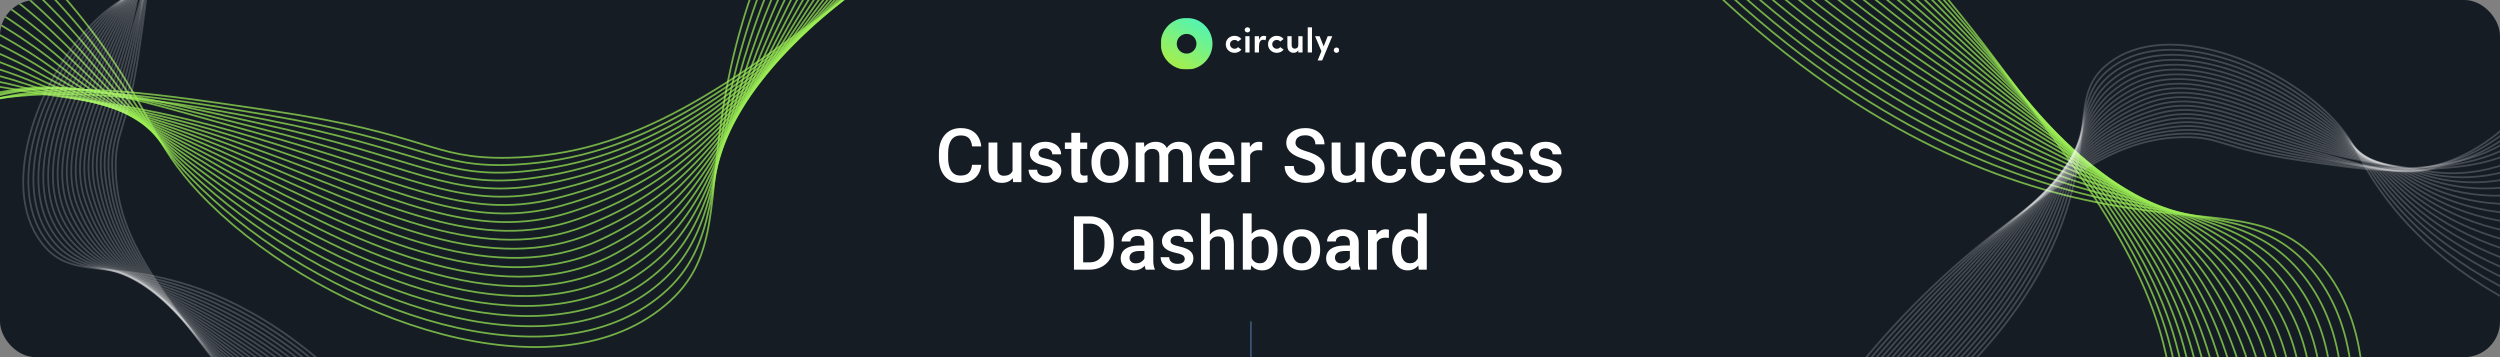<svg width="1400" height="200" viewBox="0 0 1400 200" fill="none" xmlns="http://www.w3.org/2000/svg">
<rect x="0" y="0" width="1400" height="200" fill="#808080" stroke="none"/>
<g clip-path="url(#clip0_2_736)">
<rect width="1400" height="200" rx="20" fill="#151C24"/>
<g clip-path="url(#clip1_2_736)">
<mask id="mask0_2_736" style="mask-type:luminance" maskUnits="userSpaceOnUse" x="650" y="10" width="100" height="29">
<path d="M750 10H650V39H750V10Z" fill="white"/>
</mask>
<g mask="url(#mask0_2_736)">
<path d="M664.5 39C663.518 39 662.539 38.901 661.578 38.705C660.645 38.514 659.733 38.231 658.856 37.86C657.994 37.495 657.169 37.047 656.393 36.523C655.623 36.003 654.904 35.41 654.247 34.753C653.59 34.096 652.997 33.377 652.476 32.607C651.952 31.831 651.504 31.006 651.139 30.144C650.769 29.267 650.485 28.355 650.294 27.422C650.098 26.46 650 25.481 650 24.5C650 23.518 650.098 22.539 650.295 21.577C650.486 20.644 650.769 19.733 651.14 18.855C651.505 17.993 651.952 17.168 652.477 16.392C652.997 15.622 653.59 14.904 654.247 14.246C654.905 13.589 655.623 12.996 656.393 12.476C657.169 11.952 657.994 11.504 658.856 11.139C659.733 10.768 660.645 10.485 661.578 10.294C662.54 10.098 663.518 9.999 664.5 10C665.481 9.999 666.46 10.098 667.422 10.294C668.355 10.485 669.267 10.768 670.144 11.139C671.006 11.504 671.831 11.952 672.607 12.476C673.377 12.997 674.095 13.589 674.753 14.247C675.41 14.904 676.003 15.622 676.523 16.392C677.047 17.168 677.495 17.993 677.86 18.855C678.231 19.733 678.514 20.645 678.705 21.578C678.901 22.539 679 23.518 679 24.5C679 25.481 678.901 26.46 678.705 27.422C678.514 28.355 678.231 29.267 677.86 30.144C677.495 31.006 677.047 31.831 676.523 32.606C676.003 33.377 675.41 34.095 674.753 34.752C674.095 35.41 673.377 36.002 672.607 36.523C671.831 37.047 671.006 37.495 670.143 37.86C669.266 38.231 668.355 38.514 667.422 38.705C666.46 38.901 665.481 39 664.5 39ZM664.5 18.983C663.762 18.982 663.032 19.13 662.353 19.417C661.697 19.694 661.102 20.095 660.599 20.599C660.095 21.102 659.694 21.697 659.417 22.353C659.13 23.032 658.982 23.762 658.983 24.5C658.982 25.238 659.13 25.968 659.417 26.647C659.694 27.303 660.095 27.898 660.599 28.401C661.102 28.904 661.697 29.306 662.353 29.583C663.032 29.87 663.762 30.018 664.5 30.016C665.238 30.018 665.968 29.87 666.647 29.583C667.303 29.306 667.898 28.904 668.401 28.401C668.905 27.898 669.306 27.303 669.583 26.647C669.87 25.968 670.018 25.238 670.016 24.5C670.018 23.762 669.87 23.032 669.583 22.353C669.306 21.697 668.905 21.102 668.401 20.599C667.898 20.095 667.303 19.694 666.647 19.417C665.968 19.129 665.238 18.982 664.5 18.983Z" fill="url(#paint0_linear_2_736)"/>
<path d="M687.889 28.234C686.924 27.335 686.442 26.188 686.442 24.793C686.442 23.399 686.924 22.262 687.889 21.382C688.835 20.509 690.082 20.036 691.369 20.062C692.112 20.056 692.846 20.217 693.519 20.531C694.165 20.829 694.728 21.278 695.162 21.841L693.265 23.268C692.822 22.669 692.19 22.369 691.369 22.369C690.706 22.359 690.063 22.6 689.57 23.044C689.321 23.261 689.124 23.53 688.992 23.833C688.86 24.135 688.797 24.463 688.808 24.793C688.8 25.129 688.863 25.462 688.995 25.771C689.127 26.079 689.323 26.356 689.57 26.582C690.052 27.048 690.699 27.304 691.369 27.296C692.19 27.296 692.822 26.99 693.265 26.377L695.181 27.785C694.75 28.359 694.182 28.816 693.529 29.114C692.853 29.428 692.115 29.588 691.369 29.583C690.077 29.608 688.827 29.123 687.889 28.234ZM699.756 20.258V29.388H697.39V20.258H699.756ZM697.488 17.755C697.344 17.624 697.23 17.464 697.153 17.285C697.075 17.107 697.036 16.914 697.038 16.719C697.035 16.526 697.075 16.335 697.154 16.159C697.234 15.983 697.351 15.828 697.498 15.702C697.794 15.432 698.182 15.286 698.583 15.292C698.978 15.283 699.361 15.431 699.648 15.702C699.79 15.83 699.903 15.988 699.979 16.163C700.055 16.338 700.092 16.528 700.088 16.719C700.091 16.911 700.054 17.102 699.978 17.279C699.902 17.456 699.79 17.615 699.648 17.745C699.507 17.883 699.341 17.99 699.158 18.062C698.975 18.134 698.779 18.17 698.583 18.166C698.179 18.175 697.786 18.028 697.488 17.755ZM705.034 26.162V29.388H702.65V20.258H705.034V22.408C705.256 21.626 705.602 21.04 706.07 20.649C706.498 20.273 707.046 20.065 707.615 20.062C708.137 20.047 708.654 20.162 709.12 20.395L708.71 22.545C708.27 22.364 707.797 22.277 707.322 22.291C705.797 22.291 705.034 23.581 705.034 26.162ZM711.545 28.234C710.58 27.335 710.098 26.188 710.098 24.793C710.098 23.399 710.58 22.262 711.545 21.382C712.491 20.509 713.738 20.036 715.025 20.062C715.768 20.056 716.502 20.217 717.175 20.531C717.82 20.829 718.384 21.278 718.817 21.841L716.921 23.268C716.478 22.669 715.846 22.369 715.025 22.369C714.362 22.359 713.719 22.6 713.226 23.044C712.977 23.261 712.78 23.53 712.648 23.833C712.516 24.135 712.453 24.463 712.464 24.793C712.455 25.129 712.519 25.462 712.651 25.771C712.782 26.079 712.979 26.356 713.226 26.582C713.708 27.048 714.355 27.304 715.025 27.296C715.846 27.296 716.478 26.99 716.921 26.377L718.837 27.785C718.406 28.359 717.838 28.816 717.185 29.114C716.508 29.428 715.77 29.588 715.025 29.583C713.732 29.608 712.483 29.123 711.545 28.234ZM727.048 25.126V20.258H729.433V29.388H727.048V28.098C726.804 28.563 726.426 28.944 725.963 29.192C725.525 29.443 725.031 29.577 724.526 29.583C723.418 29.583 722.542 29.244 721.896 28.567C721.252 27.889 720.929 26.918 720.929 25.654V20.258H723.333V25.224C723.333 25.914 723.503 26.426 723.842 26.758C724.003 26.92 724.195 27.048 724.407 27.133C724.618 27.219 724.845 27.261 725.073 27.257C725.592 27.272 726.096 27.087 726.481 26.739C726.859 26.393 727.048 25.856 727.048 25.126ZM732.327 29.388V15.292H734.712V29.388H732.327ZM746.07 20.258L740.42 33.846H737.898L739.99 28.684L736.432 20.258H738.974L741.242 25.947L743.529 20.258H746.07ZM747.361 29.153C747.216 29.019 747.101 28.855 747.023 28.673C746.946 28.491 746.907 28.295 746.911 28.098C746.907 27.9 746.946 27.703 747.023 27.522C747.101 27.34 747.216 27.176 747.361 27.042C747.503 26.902 747.671 26.793 747.855 26.719C748.04 26.645 748.238 26.609 748.436 26.612C748.845 26.604 749.241 26.754 749.541 27.032C749.69 27.166 749.808 27.33 749.888 27.514C749.967 27.698 750.005 27.897 750 28.098C750.005 28.298 749.967 28.497 749.888 28.681C749.808 28.865 749.69 29.029 749.541 29.163C749.241 29.441 748.845 29.591 748.436 29.583C748.238 29.587 748.04 29.55 747.855 29.476C747.671 29.402 747.503 29.293 747.361 29.153Z" fill="white"/>
</g>
</g>
<path d="M544.366 92.279H549.493C549.329 94.234 548.782 95.978 547.853 97.509C546.923 99.026 545.617 100.223 543.936 101.098C542.254 101.973 540.21 102.41 537.804 102.41C535.958 102.41 534.297 102.082 532.82 101.426C531.344 100.756 530.079 99.812 529.026 98.596C527.974 97.365 527.167 95.882 526.606 94.145C526.06 92.409 525.786 90.468 525.786 88.321V85.84C525.786 83.693 526.066 81.752 526.627 80.016C527.201 78.279 528.021 76.796 529.088 75.565C530.154 74.321 531.433 73.371 532.923 72.715C534.427 72.059 536.115 71.731 537.988 71.731C540.367 71.731 542.377 72.168 544.018 73.043C545.658 73.918 546.93 75.128 547.832 76.673C548.748 78.218 549.309 79.988 549.514 81.984H544.387C544.25 80.699 543.949 79.599 543.484 78.683C543.033 77.767 542.363 77.069 541.475 76.591C540.586 76.099 539.424 75.853 537.988 75.853C536.812 75.853 535.787 76.071 534.912 76.509C534.037 76.946 533.306 77.589 532.718 78.436C532.13 79.284 531.686 80.33 531.385 81.574C531.098 82.805 530.954 84.213 530.954 85.799V88.321C530.954 89.825 531.084 91.192 531.344 92.423C531.617 93.64 532.027 94.686 532.574 95.561C533.135 96.436 533.846 97.112 534.707 97.591C535.568 98.069 536.601 98.309 537.804 98.309C539.267 98.309 540.449 98.076 541.352 97.611C542.268 97.147 542.958 96.47 543.423 95.581C543.901 94.679 544.216 93.578 544.366 92.279ZM567.027 96.77V79.811H571.99V102H567.314L567.027 96.77ZM567.725 92.156L569.386 92.115C569.386 93.606 569.222 94.98 568.894 96.237C568.565 97.481 568.06 98.568 567.376 99.498C566.692 100.414 565.817 101.132 564.751 101.651C563.685 102.157 562.406 102.41 560.916 102.41C559.836 102.41 558.845 102.253 557.942 101.938C557.04 101.624 556.261 101.139 555.604 100.482C554.962 99.826 554.463 98.972 554.107 97.919C553.752 96.866 553.574 95.608 553.574 94.145V79.811H558.517V94.186C558.517 94.993 558.612 95.67 558.804 96.217C558.995 96.75 559.255 97.181 559.583 97.509C559.911 97.837 560.294 98.069 560.731 98.206C561.169 98.343 561.634 98.411 562.126 98.411C563.534 98.411 564.642 98.138 565.448 97.591C566.269 97.03 566.85 96.278 567.191 95.335C567.547 94.392 567.725 93.332 567.725 92.156ZM589.504 95.991C589.504 95.499 589.381 95.055 589.135 94.658C588.889 94.248 588.417 93.879 587.72 93.551C587.036 93.223 586.024 92.922 584.685 92.648C583.509 92.389 582.429 92.081 581.444 91.726C580.474 91.356 579.64 90.912 578.942 90.393C578.245 89.873 577.705 89.258 577.322 88.547C576.939 87.836 576.748 87.016 576.748 86.086C576.748 85.184 576.946 84.329 577.343 83.522C577.739 82.716 578.307 82.005 579.045 81.39C579.783 80.774 580.679 80.289 581.731 79.934C582.798 79.578 583.987 79.4 585.3 79.4C587.159 79.4 588.752 79.715 590.078 80.344C591.418 80.959 592.443 81.8 593.154 82.866C593.865 83.919 594.221 85.108 594.221 86.435H589.278C589.278 85.847 589.128 85.3 588.827 84.794C588.54 84.274 588.103 83.857 587.515 83.543C586.927 83.215 586.188 83.051 585.3 83.051C584.452 83.051 583.748 83.188 583.188 83.461C582.641 83.721 582.23 84.062 581.957 84.486C581.697 84.91 581.567 85.375 581.567 85.881C581.567 86.25 581.636 86.585 581.772 86.886C581.923 87.173 582.169 87.439 582.511 87.686C582.853 87.918 583.317 88.137 583.905 88.342C584.507 88.547 585.259 88.745 586.161 88.936C587.856 89.292 589.312 89.75 590.529 90.311C591.76 90.857 592.703 91.568 593.359 92.443C594.016 93.305 594.344 94.398 594.344 95.725C594.344 96.709 594.132 97.611 593.708 98.432C593.298 99.238 592.696 99.942 591.903 100.544C591.11 101.132 590.16 101.59 589.053 101.918C587.959 102.246 586.729 102.41 585.361 102.41C583.352 102.41 581.649 102.055 580.255 101.344C578.86 100.619 577.801 99.696 577.076 98.575C576.365 97.44 576.01 96.265 576.01 95.048H580.788C580.843 95.964 581.096 96.695 581.547 97.242C582.012 97.775 582.586 98.165 583.27 98.411C583.967 98.644 584.685 98.76 585.423 98.76C586.312 98.76 587.057 98.644 587.658 98.411C588.26 98.165 588.718 97.837 589.032 97.427C589.347 97.003 589.504 96.524 589.504 95.991ZM608.843 79.811V83.42H596.333V79.811H608.843ZM599.942 74.376H604.885V95.868C604.885 96.552 604.98 97.078 605.172 97.447C605.377 97.803 605.657 98.042 606.013 98.165C606.368 98.288 606.785 98.35 607.264 98.35C607.605 98.35 607.934 98.329 608.248 98.288C608.562 98.247 608.815 98.206 609.007 98.165L609.027 101.938C608.617 102.062 608.139 102.171 607.592 102.267C607.059 102.362 606.443 102.41 605.746 102.41C604.611 102.41 603.606 102.212 602.731 101.815C601.856 101.405 601.173 100.742 600.681 99.826C600.188 98.91 599.942 97.693 599.942 96.176V74.376ZM611.222 91.151V90.68C611.222 89.08 611.454 87.597 611.919 86.23C612.384 84.849 613.054 83.652 613.929 82.641C614.817 81.615 615.897 80.822 617.169 80.262C618.454 79.688 619.903 79.4 621.517 79.4C623.144 79.4 624.593 79.688 625.864 80.262C627.149 80.822 628.236 81.615 629.125 82.641C630.014 83.652 630.69 84.849 631.155 86.23C631.62 87.597 631.853 89.08 631.853 90.68V91.151C631.853 92.751 631.62 94.234 631.155 95.602C630.69 96.969 630.014 98.165 629.125 99.19C628.236 100.202 627.156 100.995 625.885 101.569C624.613 102.13 623.171 102.41 621.558 102.41C619.931 102.41 618.475 102.13 617.189 101.569C615.918 100.995 614.838 100.202 613.949 99.19C613.061 98.165 612.384 96.969 611.919 95.602C611.454 94.234 611.222 92.751 611.222 91.151ZM616.164 90.68V91.151C616.164 92.149 616.267 93.093 616.472 93.981C616.677 94.87 616.998 95.649 617.436 96.319C617.873 96.989 618.434 97.516 619.117 97.898C619.801 98.281 620.614 98.473 621.558 98.473C622.474 98.473 623.267 98.281 623.937 97.898C624.62 97.516 625.181 96.989 625.618 96.319C626.056 95.649 626.377 94.87 626.582 93.981C626.801 93.093 626.91 92.149 626.91 91.151V90.68C626.91 89.695 626.801 88.766 626.582 87.891C626.377 87.002 626.049 86.216 625.598 85.532C625.16 84.849 624.6 84.315 623.916 83.933C623.246 83.536 622.446 83.338 621.517 83.338C620.587 83.338 619.78 83.536 619.097 83.933C618.427 84.315 617.873 84.849 617.436 85.532C616.998 86.216 616.677 87.002 616.472 87.891C616.267 88.766 616.164 89.695 616.164 90.68ZM640.938 84.322V102H635.995V79.811H640.65L640.938 84.322ZM640.138 90.085L638.456 90.064C638.456 88.533 638.647 87.118 639.03 85.819C639.413 84.52 639.974 83.393 640.712 82.436C641.45 81.465 642.366 80.72 643.46 80.2C644.567 79.667 645.846 79.4 647.295 79.4C648.307 79.4 649.229 79.551 650.063 79.852C650.911 80.139 651.643 80.597 652.258 81.226C652.887 81.855 653.365 82.661 653.693 83.645C654.035 84.63 654.206 85.819 654.206 87.214V102H649.264V87.644C649.264 86.564 649.1 85.717 648.771 85.102C648.457 84.486 647.999 84.049 647.397 83.789C646.81 83.516 646.105 83.379 645.285 83.379C644.355 83.379 643.562 83.557 642.906 83.912C642.264 84.268 641.737 84.753 641.327 85.368C640.917 85.983 640.616 86.694 640.425 87.501C640.233 88.308 640.138 89.169 640.138 90.085ZM653.898 88.772L651.581 89.285C651.581 87.945 651.766 86.681 652.135 85.491C652.518 84.288 653.071 83.235 653.796 82.333C654.534 81.417 655.443 80.699 656.523 80.18C657.604 79.66 658.841 79.4 660.235 79.4C661.37 79.4 662.382 79.558 663.271 79.872C664.173 80.173 664.938 80.651 665.567 81.308C666.196 81.964 666.675 82.818 667.003 83.871C667.331 84.91 667.495 86.168 667.495 87.644V102H662.532V87.624C662.532 86.503 662.368 85.635 662.04 85.019C661.726 84.404 661.274 83.981 660.687 83.748C660.099 83.502 659.395 83.379 658.574 83.379C657.809 83.379 657.132 83.522 656.544 83.81C655.97 84.083 655.484 84.473 655.088 84.978C654.691 85.471 654.391 86.038 654.186 86.681C653.994 87.323 653.898 88.02 653.898 88.772ZM682.363 102.41C680.723 102.41 679.239 102.144 677.913 101.61C676.601 101.063 675.479 100.305 674.55 99.334C673.634 98.363 672.93 97.222 672.438 95.909C671.945 94.597 671.699 93.182 671.699 91.664V90.844C671.699 89.107 671.952 87.535 672.458 86.127C672.964 84.719 673.668 83.516 674.57 82.518C675.473 81.506 676.539 80.733 677.77 80.2C679 79.667 680.333 79.4 681.769 79.4C683.354 79.4 684.742 79.667 685.932 80.2C687.121 80.733 688.105 81.485 688.885 82.456C689.678 83.413 690.266 84.555 690.648 85.881C691.045 87.207 691.243 88.67 691.243 90.269V92.382H674.099V88.834H686.362V88.444C686.335 87.556 686.157 86.722 685.829 85.942C685.515 85.163 685.029 84.534 684.373 84.056C683.717 83.577 682.842 83.338 681.748 83.338C680.928 83.338 680.196 83.516 679.554 83.871C678.925 84.213 678.398 84.712 677.975 85.368C677.551 86.024 677.223 86.817 676.99 87.747C676.771 88.663 676.662 89.695 676.662 90.844V91.664C676.662 92.635 676.792 93.537 677.052 94.371C677.325 95.191 677.722 95.909 678.241 96.524C678.761 97.14 679.39 97.625 680.128 97.981C680.866 98.322 681.707 98.493 682.65 98.493C683.84 98.493 684.899 98.254 685.829 97.775C686.759 97.297 687.565 96.62 688.249 95.745L690.854 98.268C690.375 98.965 689.753 99.635 688.987 100.277C688.222 100.906 687.285 101.419 686.178 101.815C685.084 102.212 683.812 102.41 682.363 102.41ZM700.062 84.035V102H695.119V79.811H699.836L700.062 84.035ZM706.85 79.667L706.809 84.261C706.508 84.206 706.18 84.165 705.824 84.138C705.482 84.11 705.141 84.097 704.799 84.097C703.951 84.097 703.206 84.22 702.563 84.466C701.921 84.698 701.381 85.04 700.943 85.491C700.52 85.929 700.191 86.462 699.959 87.091C699.727 87.72 699.59 88.424 699.549 89.203L698.421 89.285C698.421 87.891 698.558 86.599 698.831 85.409C699.104 84.22 699.515 83.174 700.062 82.272C700.622 81.369 701.319 80.665 702.153 80.159C703.001 79.653 703.979 79.4 705.086 79.4C705.387 79.4 705.708 79.428 706.05 79.482C706.405 79.537 706.672 79.599 706.85 79.667ZM736.606 94.31C736.606 93.694 736.511 93.147 736.319 92.669C736.142 92.19 735.82 91.753 735.355 91.356C734.891 90.96 734.234 90.577 733.387 90.208C732.553 89.825 731.486 89.436 730.188 89.039C728.766 88.602 727.453 88.116 726.25 87.583C725.061 87.036 724.021 86.407 723.133 85.696C722.244 84.972 721.554 84.144 721.062 83.215C720.569 82.272 720.323 81.185 720.323 79.954C720.323 78.737 720.576 77.63 721.082 76.632C721.602 75.634 722.333 74.772 723.276 74.048C724.233 73.31 725.361 72.742 726.66 72.346C727.959 71.936 729.395 71.731 730.967 71.731C733.182 71.731 735.089 72.141 736.688 72.961C738.302 73.781 739.539 74.882 740.4 76.263C741.275 77.644 741.713 79.168 741.713 80.836H736.606C736.606 79.852 736.395 78.983 735.971 78.231C735.561 77.466 734.932 76.864 734.084 76.427C733.25 75.989 732.19 75.77 730.905 75.77C729.688 75.77 728.677 75.955 727.87 76.324C727.063 76.693 726.462 77.192 726.065 77.821C725.669 78.45 725.471 79.161 725.471 79.954C725.471 80.515 725.601 81.027 725.86 81.492C726.12 81.943 726.517 82.367 727.05 82.764C727.583 83.147 728.253 83.509 729.06 83.851C729.866 84.192 730.816 84.52 731.91 84.835C733.564 85.327 735.007 85.874 736.237 86.476C737.468 87.064 738.493 87.733 739.313 88.485C740.134 89.237 740.749 90.092 741.159 91.049C741.569 91.992 741.774 93.065 741.774 94.269C741.774 95.526 741.521 96.661 741.016 97.673C740.51 98.671 739.785 99.525 738.842 100.236C737.912 100.934 736.791 101.474 735.479 101.856C734.18 102.226 732.73 102.41 731.131 102.41C729.695 102.41 728.28 102.219 726.886 101.836C725.505 101.453 724.247 100.872 723.112 100.093C721.978 99.3 721.075 98.315 720.405 97.14C719.735 95.95 719.4 94.562 719.4 92.977H724.548C724.548 93.947 724.712 94.774 725.04 95.458C725.382 96.142 725.854 96.702 726.455 97.14C727.057 97.564 727.754 97.878 728.547 98.083C729.354 98.288 730.215 98.391 731.131 98.391C732.334 98.391 733.339 98.22 734.146 97.878C734.966 97.536 735.581 97.058 735.991 96.442C736.401 95.827 736.606 95.116 736.606 94.31ZM759.186 96.77V79.811H764.148V102H759.473L759.186 96.77ZM759.883 92.156L761.544 92.115C761.544 93.606 761.38 94.98 761.052 96.237C760.724 97.481 760.218 98.568 759.534 99.498C758.851 100.414 757.976 101.132 756.909 101.651C755.843 102.157 754.564 102.41 753.074 102.41C751.994 102.41 751.003 102.253 750.101 101.938C749.198 101.624 748.419 101.139 747.763 100.482C747.12 99.826 746.621 98.972 746.266 97.919C745.91 96.866 745.732 95.608 745.732 94.145V79.811H750.675V94.186C750.675 94.993 750.771 95.67 750.962 96.217C751.153 96.75 751.413 97.181 751.741 97.509C752.069 97.837 752.452 98.069 752.89 98.206C753.327 98.343 753.792 98.411 754.284 98.411C755.692 98.411 756.8 98.138 757.606 97.591C758.427 97.03 759.008 96.278 759.35 95.335C759.705 94.392 759.883 93.332 759.883 92.156ZM778.278 98.473C779.085 98.473 779.81 98.315 780.452 98.001C781.108 97.673 781.635 97.222 782.031 96.647C782.441 96.073 782.667 95.41 782.708 94.658H787.363C787.336 96.094 786.912 97.399 786.092 98.575C785.271 99.751 784.185 100.688 782.831 101.385C781.478 102.068 779.98 102.41 778.34 102.41C776.645 102.41 775.168 102.123 773.91 101.549C772.652 100.961 771.606 100.154 770.772 99.129C769.938 98.103 769.31 96.921 768.886 95.581C768.476 94.241 768.271 92.806 768.271 91.274V90.557C768.271 89.025 768.476 87.59 768.886 86.25C769.31 84.897 769.938 83.707 770.772 82.682C771.606 81.656 772.652 80.856 773.91 80.282C775.168 79.694 776.638 79.4 778.319 79.4C780.097 79.4 781.655 79.756 782.995 80.467C784.335 81.164 785.388 82.142 786.153 83.399C786.933 84.644 787.336 86.093 787.363 87.747H782.708C782.667 86.927 782.462 86.189 782.093 85.532C781.737 84.862 781.231 84.329 780.575 83.933C779.933 83.536 779.16 83.338 778.258 83.338C777.26 83.338 776.433 83.543 775.776 83.953C775.12 84.35 774.607 84.897 774.238 85.594C773.869 86.277 773.603 87.05 773.438 87.911C773.288 88.759 773.213 89.641 773.213 90.557V91.274C773.213 92.19 773.288 93.079 773.438 93.94C773.589 94.802 773.849 95.574 774.218 96.258C774.601 96.928 775.12 97.468 775.776 97.878C776.433 98.274 777.267 98.473 778.278 98.473ZM800.222 98.473C801.028 98.473 801.753 98.315 802.396 98.001C803.052 97.673 803.578 97.222 803.975 96.647C804.385 96.073 804.61 95.41 804.651 94.658H809.307C809.279 96.094 808.855 97.399 808.035 98.575C807.215 99.751 806.128 100.688 804.774 101.385C803.421 102.068 801.924 102.41 800.283 102.41C798.588 102.41 797.111 102.123 795.854 101.549C794.596 100.961 793.55 100.154 792.716 99.129C791.882 98.103 791.253 96.921 790.829 95.581C790.419 94.241 790.214 92.806 790.214 91.274V90.557C790.214 89.025 790.419 87.59 790.829 86.25C791.253 84.897 791.882 83.707 792.716 82.682C793.55 81.656 794.596 80.856 795.854 80.282C797.111 79.694 798.581 79.4 800.263 79.4C802.04 79.4 803.599 79.756 804.938 80.467C806.278 81.164 807.331 82.142 808.097 83.399C808.876 84.644 809.279 86.093 809.307 87.747H804.651C804.61 86.927 804.405 86.189 804.036 85.532C803.681 84.862 803.175 84.329 802.519 83.933C801.876 83.536 801.104 83.338 800.201 83.338C799.203 83.338 798.376 83.543 797.72 83.953C797.063 84.35 796.551 84.897 796.182 85.594C795.812 86.277 795.546 87.05 795.382 87.911C795.231 88.759 795.156 89.641 795.156 90.557V91.274C795.156 92.19 795.231 93.079 795.382 93.94C795.532 94.802 795.792 95.574 796.161 96.258C796.544 96.928 797.063 97.468 797.72 97.878C798.376 98.274 799.21 98.473 800.222 98.473ZM822.883 102.41C821.242 102.41 819.759 102.144 818.433 101.61C817.12 101.063 815.999 100.305 815.069 99.334C814.153 98.363 813.449 97.222 812.957 95.909C812.465 94.597 812.219 93.182 812.219 91.664V90.844C812.219 89.107 812.472 87.535 812.978 86.127C813.483 84.719 814.188 83.516 815.09 82.518C815.992 81.506 817.059 80.733 818.289 80.2C819.52 79.667 820.853 79.4 822.288 79.4C823.874 79.4 825.262 79.667 826.451 80.2C827.641 80.733 828.625 81.485 829.404 82.456C830.197 83.413 830.785 84.555 831.168 85.881C831.564 87.207 831.763 88.67 831.763 90.269V92.382H814.618V88.834H826.882V88.444C826.854 87.556 826.677 86.722 826.349 85.942C826.034 85.163 825.549 84.534 824.893 84.056C824.236 83.577 823.361 83.338 822.268 83.338C821.447 83.338 820.716 83.516 820.073 83.871C819.444 84.213 818.918 84.712 818.494 85.368C818.07 86.024 817.742 86.817 817.51 87.747C817.291 88.663 817.182 89.695 817.182 90.844V91.664C817.182 92.635 817.312 93.537 817.571 94.371C817.845 95.191 818.241 95.909 818.761 96.524C819.28 97.14 819.909 97.625 820.647 97.981C821.386 98.322 822.227 98.493 823.17 98.493C824.359 98.493 825.419 98.254 826.349 97.775C827.278 97.297 828.085 96.62 828.769 95.745L831.373 98.268C830.895 98.965 830.272 99.635 829.507 100.277C828.741 100.906 827.805 101.419 826.697 101.815C825.604 102.212 824.332 102.41 822.883 102.41ZM848.066 95.991C848.066 95.499 847.943 95.055 847.697 94.658C847.451 94.248 846.979 93.879 846.282 93.551C845.599 93.223 844.587 92.922 843.247 92.648C842.071 92.389 840.991 92.081 840.007 91.726C839.036 91.356 838.202 90.912 837.505 90.393C836.808 89.873 836.268 89.258 835.885 88.547C835.502 87.836 835.311 87.016 835.311 86.086C835.311 85.184 835.509 84.329 835.905 83.522C836.302 82.716 836.869 82.005 837.607 81.39C838.346 80.774 839.241 80.289 840.294 79.934C841.36 79.578 842.55 79.4 843.862 79.4C845.722 79.4 847.314 79.715 848.641 80.344C849.98 80.959 851.006 81.8 851.717 82.866C852.428 83.919 852.783 85.108 852.783 86.435H847.841C847.841 85.847 847.69 85.3 847.39 84.794C847.103 84.274 846.665 83.857 846.077 83.543C845.489 83.215 844.751 83.051 843.862 83.051C843.015 83.051 842.311 83.188 841.75 83.461C841.203 83.721 840.793 84.062 840.52 84.486C840.26 84.91 840.13 85.375 840.13 85.881C840.13 86.25 840.198 86.585 840.335 86.886C840.485 87.173 840.731 87.439 841.073 87.686C841.415 87.918 841.88 88.137 842.468 88.342C843.069 88.547 843.821 88.745 844.724 88.936C846.419 89.292 847.875 89.75 849.092 90.311C850.322 90.857 851.266 91.568 851.922 92.443C852.578 93.305 852.906 94.398 852.906 95.725C852.906 96.709 852.694 97.611 852.271 98.432C851.86 99.238 851.259 99.942 850.466 100.544C849.673 101.132 848.723 101.59 847.615 101.918C846.521 102.246 845.291 102.41 843.924 102.41C841.914 102.41 840.212 102.055 838.817 101.344C837.423 100.619 836.363 99.696 835.639 98.575C834.928 97.44 834.572 96.265 834.572 95.048H839.351C839.405 95.964 839.658 96.695 840.109 97.242C840.574 97.775 841.148 98.165 841.832 98.411C842.529 98.644 843.247 98.76 843.985 98.76C844.874 98.76 845.619 98.644 846.221 98.411C846.822 98.165 847.28 97.837 847.595 97.427C847.909 97.003 848.066 96.524 848.066 95.991ZM869.682 95.991C869.682 95.499 869.559 95.055 869.312 94.658C869.066 94.248 868.595 93.879 867.897 93.551C867.214 93.223 866.202 92.922 864.862 92.648C863.687 92.389 862.606 92.081 861.622 91.726C860.651 91.356 859.817 90.912 859.12 90.393C858.423 89.873 857.883 89.258 857.5 88.547C857.117 87.836 856.926 87.016 856.926 86.086C856.926 85.184 857.124 84.329 857.521 83.522C857.917 82.716 858.484 82.005 859.223 81.39C859.961 80.774 860.856 80.289 861.909 79.934C862.976 79.578 864.165 79.4 865.478 79.4C867.337 79.4 868.93 79.715 870.256 80.344C871.596 80.959 872.621 81.8 873.332 82.866C874.043 83.919 874.398 85.108 874.398 86.435H869.456C869.456 85.847 869.306 85.3 869.005 84.794C868.718 84.274 868.28 83.857 867.692 83.543C867.104 83.215 866.366 83.051 865.478 83.051C864.63 83.051 863.926 83.188 863.365 83.461C862.818 83.721 862.408 84.062 862.135 84.486C861.875 84.91 861.745 85.375 861.745 85.881C861.745 86.25 861.813 86.585 861.95 86.886C862.101 87.173 862.347 87.439 862.688 87.686C863.03 87.918 863.495 88.137 864.083 88.342C864.685 88.547 865.437 88.745 866.339 88.936C868.034 89.292 869.49 89.75 870.707 90.311C871.938 90.857 872.881 91.568 873.537 92.443C874.193 93.305 874.521 94.398 874.521 95.725C874.521 96.709 874.31 97.611 873.886 98.432C873.476 99.238 872.874 99.942 872.081 100.544C871.288 101.132 870.338 101.59 869.23 101.918C868.137 102.246 866.906 102.41 865.539 102.41C863.529 102.41 861.827 102.055 860.433 101.344C859.038 100.619 857.979 99.696 857.254 98.575C856.543 97.44 856.188 96.265 856.188 95.048H860.966C861.021 95.964 861.273 96.695 861.725 97.242C862.189 97.775 862.764 98.165 863.447 98.411C864.145 98.644 864.862 98.76 865.601 98.76C866.489 98.76 867.234 98.644 867.836 98.411C868.438 98.165 868.896 97.837 869.21 97.427C869.524 97.003 869.682 96.524 869.682 95.991ZM610.094 151H603.716L603.757 146.919H610.094C611.939 146.919 613.484 146.516 614.729 145.709C615.986 144.902 616.93 143.747 617.559 142.243C618.201 140.739 618.522 138.948 618.522 136.87V135.25C618.522 133.637 618.338 132.208 617.969 130.964C617.613 129.72 617.08 128.674 616.369 127.826C615.672 126.979 614.811 126.336 613.785 125.898C612.773 125.461 611.604 125.242 610.278 125.242H603.593V121.141H610.278C612.261 121.141 614.072 121.476 615.713 122.146C617.354 122.802 618.769 123.752 619.958 124.996C621.161 126.24 622.084 127.73 622.727 129.467C623.369 131.203 623.69 133.145 623.69 135.291V136.87C623.69 139.017 623.369 140.958 622.727 142.694C622.084 144.431 621.161 145.921 619.958 147.165C618.755 148.396 617.319 149.346 615.651 150.016C613.997 150.672 612.145 151 610.094 151ZM606.566 121.141V151H601.419V121.141H606.566ZM640.876 146.55V135.968C640.876 135.175 640.732 134.491 640.445 133.917C640.158 133.343 639.721 132.898 639.133 132.584C638.559 132.27 637.834 132.112 636.959 132.112C636.152 132.112 635.455 132.249 634.867 132.522C634.279 132.796 633.821 133.165 633.493 133.63C633.165 134.095 633.001 134.621 633.001 135.209H628.079C628.079 134.334 628.291 133.486 628.715 132.666C629.139 131.846 629.754 131.114 630.561 130.472C631.367 129.829 632.331 129.323 633.452 128.954C634.573 128.585 635.831 128.4 637.226 128.4C638.894 128.4 640.37 128.681 641.655 129.241C642.954 129.802 643.973 130.649 644.711 131.784C645.463 132.905 645.839 134.313 645.839 136.009V145.873C645.839 146.885 645.907 147.794 646.044 148.601C646.194 149.394 646.406 150.084 646.68 150.672V151H641.614C641.382 150.467 641.197 149.79 641.061 148.97C640.938 148.136 640.876 147.329 640.876 146.55ZM641.594 137.506L641.635 140.562H638.087C637.171 140.562 636.364 140.65 635.667 140.828C634.97 140.992 634.389 141.238 633.924 141.566C633.459 141.895 633.11 142.291 632.878 142.756C632.646 143.221 632.529 143.747 632.529 144.335C632.529 144.923 632.666 145.463 632.939 145.955C633.213 146.434 633.609 146.81 634.129 147.083C634.662 147.356 635.305 147.493 636.057 147.493C637.068 147.493 637.95 147.288 638.702 146.878C639.468 146.454 640.069 145.941 640.507 145.34C640.944 144.725 641.177 144.144 641.204 143.597L642.804 145.791C642.64 146.352 642.359 146.953 641.963 147.596C641.566 148.238 641.047 148.854 640.404 149.441C639.775 150.016 639.017 150.487 638.128 150.856C637.253 151.226 636.241 151.41 635.093 151.41C633.644 151.41 632.352 151.123 631.217 150.549C630.082 149.961 629.193 149.175 628.551 148.19C627.908 147.192 627.587 146.064 627.587 144.807C627.587 143.631 627.806 142.592 628.243 141.689C628.694 140.773 629.351 140.008 630.212 139.393C631.087 138.777 632.153 138.312 633.411 137.998C634.669 137.67 636.104 137.506 637.718 137.506H641.594ZM663.455 144.991C663.455 144.499 663.332 144.055 663.086 143.658C662.84 143.248 662.368 142.879 661.671 142.551C660.987 142.223 659.976 141.922 658.636 141.648C657.46 141.389 656.38 141.081 655.396 140.726C654.425 140.356 653.591 139.912 652.894 139.393C652.196 138.873 651.656 138.258 651.273 137.547C650.891 136.836 650.699 136.016 650.699 135.086C650.699 134.184 650.897 133.329 651.294 132.522C651.69 131.716 652.258 131.005 652.996 130.39C653.734 129.774 654.63 129.289 655.683 128.934C656.749 128.578 657.938 128.4 659.251 128.4C661.11 128.4 662.703 128.715 664.029 129.344C665.369 129.959 666.395 130.8 667.105 131.866C667.816 132.919 668.172 134.108 668.172 135.435H663.229C663.229 134.847 663.079 134.3 662.778 133.794C662.491 133.274 662.054 132.857 661.466 132.543C660.878 132.215 660.14 132.051 659.251 132.051C658.403 132.051 657.699 132.188 657.139 132.461C656.592 132.721 656.182 133.062 655.908 133.486C655.648 133.91 655.519 134.375 655.519 134.881C655.519 135.25 655.587 135.585 655.724 135.886C655.874 136.173 656.12 136.439 656.462 136.686C656.804 136.918 657.269 137.137 657.856 137.342C658.458 137.547 659.21 137.745 660.112 137.937C661.808 138.292 663.264 138.75 664.48 139.311C665.711 139.857 666.654 140.568 667.311 141.443C667.967 142.305 668.295 143.398 668.295 144.725C668.295 145.709 668.083 146.611 667.659 147.432C667.249 148.238 666.647 148.942 665.854 149.544C665.062 150.132 664.111 150.59 663.004 150.918C661.91 151.246 660.68 151.41 659.312 151.41C657.303 151.41 655.601 151.055 654.206 150.344C652.812 149.619 651.752 148.696 651.027 147.575C650.316 146.44 649.961 145.265 649.961 144.048H654.739C654.794 144.964 655.047 145.695 655.498 146.242C655.963 146.775 656.537 147.165 657.221 147.411C657.918 147.644 658.636 147.76 659.374 147.76C660.263 147.76 661.008 147.644 661.609 147.411C662.211 147.165 662.669 146.837 662.983 146.427C663.298 146.003 663.455 145.524 663.455 144.991ZM677.503 119.5V151H672.581V119.5H677.503ZM676.642 139.085L675.042 139.064C675.056 137.533 675.268 136.118 675.678 134.819C676.102 133.521 676.689 132.393 677.441 131.436C678.207 130.465 679.123 129.72 680.189 129.2C681.256 128.667 682.438 128.4 683.737 128.4C684.831 128.4 685.815 128.551 686.69 128.852C687.579 129.152 688.345 129.638 688.987 130.308C689.63 130.964 690.115 131.825 690.443 132.892C690.785 133.944 690.956 135.229 690.956 136.747V151H685.993V136.706C685.993 135.64 685.836 134.792 685.521 134.163C685.221 133.534 684.776 133.083 684.188 132.81C683.601 132.522 682.883 132.379 682.035 132.379C681.146 132.379 680.36 132.557 679.677 132.912C679.007 133.268 678.446 133.753 677.995 134.368C677.544 134.983 677.202 135.694 676.97 136.501C676.751 137.308 676.642 138.169 676.642 139.085ZM695.98 119.5H700.923V146.263L700.451 151H695.98V119.5ZM715.401 139.7V140.131C715.401 141.771 715.217 143.282 714.848 144.663C714.492 146.03 713.945 147.22 713.207 148.231C712.482 149.243 711.58 150.029 710.5 150.59C709.434 151.137 708.196 151.41 706.788 151.41C705.407 151.41 704.204 151.15 703.179 150.631C702.153 150.111 701.292 149.373 700.595 148.416C699.911 147.459 699.357 146.317 698.934 144.991C698.51 143.665 698.209 142.202 698.031 140.603V139.229C698.209 137.615 698.51 136.152 698.934 134.84C699.357 133.514 699.911 132.372 700.595 131.415C701.292 130.444 702.146 129.699 703.158 129.18C704.184 128.66 705.38 128.4 706.747 128.4C708.169 128.4 709.42 128.674 710.5 129.221C711.594 129.768 712.503 130.547 713.228 131.559C713.952 132.557 714.492 133.746 714.848 135.127C715.217 136.508 715.401 138.032 715.401 139.7ZM710.459 140.131V139.7C710.459 138.702 710.377 137.766 710.213 136.891C710.049 136.002 709.775 135.223 709.393 134.553C709.023 133.883 708.518 133.356 707.875 132.974C707.246 132.577 706.46 132.379 705.517 132.379C704.642 132.379 703.89 132.529 703.261 132.83C702.632 133.131 702.105 133.541 701.682 134.061C701.258 134.58 700.923 135.182 700.677 135.865C700.444 136.549 700.287 137.287 700.205 138.08V141.792C700.328 142.817 700.588 143.761 700.984 144.622C701.395 145.47 701.969 146.153 702.707 146.673C703.445 147.179 704.396 147.432 705.558 147.432C706.474 147.432 707.246 147.247 707.875 146.878C708.504 146.509 709.003 145.996 709.372 145.34C709.755 144.67 710.028 143.891 710.192 143.002C710.37 142.113 710.459 141.156 710.459 140.131ZM718.642 140.151V139.68C718.642 138.08 718.874 136.597 719.339 135.229C719.804 133.849 720.474 132.652 721.349 131.641C722.237 130.615 723.317 129.822 724.589 129.262C725.874 128.688 727.323 128.4 728.937 128.4C730.563 128.4 732.013 128.688 733.284 129.262C734.569 129.822 735.656 130.615 736.545 131.641C737.434 132.652 738.11 133.849 738.575 135.229C739.04 136.597 739.272 138.08 739.272 139.68V140.151C739.272 141.751 739.04 143.234 738.575 144.602C738.11 145.969 737.434 147.165 736.545 148.19C735.656 149.202 734.576 149.995 733.305 150.569C732.033 151.13 730.591 151.41 728.978 151.41C727.351 151.41 725.895 151.13 724.609 150.569C723.338 149.995 722.258 149.202 721.369 148.19C720.48 147.165 719.804 145.969 719.339 144.602C718.874 143.234 718.642 141.751 718.642 140.151ZM723.584 139.68V140.151C723.584 141.149 723.687 142.093 723.892 142.981C724.097 143.87 724.418 144.649 724.855 145.319C725.293 145.989 725.854 146.516 726.537 146.898C727.221 147.281 728.034 147.473 728.978 147.473C729.894 147.473 730.687 147.281 731.356 146.898C732.04 146.516 732.601 145.989 733.038 145.319C733.476 144.649 733.797 143.87 734.002 142.981C734.221 142.093 734.33 141.149 734.33 140.151V139.68C734.33 138.695 734.221 137.766 734.002 136.891C733.797 136.002 733.469 135.216 733.018 134.532C732.58 133.849 732.02 133.315 731.336 132.933C730.666 132.536 729.866 132.338 728.937 132.338C728.007 132.338 727.2 132.536 726.517 132.933C725.847 133.315 725.293 133.849 724.855 134.532C724.418 135.216 724.097 136.002 723.892 136.891C723.687 137.766 723.584 138.695 723.584 139.68ZM755.925 146.55V135.968C755.925 135.175 755.781 134.491 755.494 133.917C755.207 133.343 754.77 132.898 754.182 132.584C753.607 132.27 752.883 132.112 752.008 132.112C751.201 132.112 750.504 132.249 749.916 132.522C749.328 132.796 748.87 133.165 748.542 133.63C748.214 134.095 748.05 134.621 748.05 135.209H743.128C743.128 134.334 743.34 133.486 743.764 132.666C744.188 131.846 744.803 131.114 745.609 130.472C746.416 129.829 747.38 129.323 748.501 128.954C749.622 128.585 750.88 128.4 752.274 128.4C753.942 128.4 755.419 128.681 756.704 129.241C758.003 129.802 759.021 130.649 759.76 131.784C760.512 132.905 760.888 134.313 760.888 136.009V145.873C760.888 146.885 760.956 147.794 761.093 148.601C761.243 149.394 761.455 150.084 761.729 150.672V151H756.663C756.431 150.467 756.246 149.79 756.109 148.97C755.986 148.136 755.925 147.329 755.925 146.55ZM756.643 137.506L756.684 140.562H753.136C752.22 140.562 751.413 140.65 750.716 140.828C750.019 140.992 749.438 141.238 748.973 141.566C748.508 141.895 748.159 142.291 747.927 142.756C747.694 143.221 747.578 143.747 747.578 144.335C747.578 144.923 747.715 145.463 747.988 145.955C748.262 146.434 748.658 146.81 749.178 147.083C749.711 147.356 750.354 147.493 751.105 147.493C752.117 147.493 752.999 147.288 753.751 146.878C754.517 146.454 755.118 145.941 755.556 145.34C755.993 144.725 756.226 144.144 756.253 143.597L757.853 145.791C757.688 146.352 757.408 146.953 757.012 147.596C756.615 148.238 756.096 148.854 755.453 149.441C754.824 150.016 754.065 150.487 753.177 150.856C752.302 151.226 751.29 151.41 750.142 151.41C748.692 151.41 747.4 151.123 746.266 150.549C745.131 149.961 744.242 149.175 743.6 148.19C742.957 147.192 742.636 146.064 742.636 144.807C742.636 143.631 742.854 142.592 743.292 141.689C743.743 140.773 744.399 140.008 745.261 139.393C746.136 138.777 747.202 138.312 748.46 137.998C749.718 137.67 751.153 137.506 752.767 137.506H756.643ZM771.019 133.035V151H766.076V128.811H770.793L771.019 133.035ZM777.807 128.667L777.766 133.261C777.465 133.206 777.137 133.165 776.781 133.138C776.439 133.11 776.098 133.097 775.756 133.097C774.908 133.097 774.163 133.22 773.521 133.466C772.878 133.698 772.338 134.04 771.9 134.491C771.477 134.929 771.148 135.462 770.916 136.091C770.684 136.72 770.547 137.424 770.506 138.203L769.378 138.285C769.378 136.891 769.515 135.599 769.788 134.409C770.062 133.22 770.472 132.174 771.019 131.271C771.579 130.369 772.276 129.665 773.11 129.159C773.958 128.653 774.936 128.4 776.043 128.4C776.344 128.4 776.665 128.428 777.007 128.482C777.362 128.537 777.629 128.599 777.807 128.667ZM794.028 146.406V119.5H798.991V151H794.5L794.028 146.406ZM779.591 140.151V139.721C779.591 138.039 779.789 136.508 780.186 135.127C780.582 133.732 781.156 132.536 781.908 131.538C782.66 130.526 783.576 129.754 784.656 129.221C785.736 128.674 786.953 128.4 788.307 128.4C789.646 128.4 790.822 128.66 791.834 129.18C792.846 129.699 793.707 130.444 794.418 131.415C795.129 132.372 795.696 133.521 796.12 134.86C796.544 136.187 796.845 137.663 797.022 139.29V140.664C796.845 142.25 796.544 143.699 796.12 145.012C795.696 146.324 795.129 147.459 794.418 148.416C793.707 149.373 792.839 150.111 791.813 150.631C790.802 151.15 789.619 151.41 788.266 151.41C786.926 151.41 785.716 151.13 784.636 150.569C783.569 150.009 782.66 149.223 781.908 148.211C781.156 147.199 780.582 146.01 780.186 144.643C779.789 143.262 779.591 141.765 779.591 140.151ZM784.533 139.721V140.151C784.533 141.163 784.622 142.106 784.8 142.981C784.991 143.856 785.285 144.629 785.682 145.299C786.078 145.955 786.591 146.475 787.22 146.857C787.862 147.227 788.628 147.411 789.517 147.411C790.638 147.411 791.561 147.165 792.285 146.673C793.01 146.181 793.577 145.518 793.987 144.684C794.411 143.836 794.698 142.893 794.849 141.854V138.142C794.767 137.335 794.596 136.583 794.336 135.886C794.09 135.188 793.755 134.58 793.331 134.061C792.907 133.527 792.381 133.117 791.752 132.83C791.137 132.529 790.405 132.379 789.558 132.379C788.655 132.379 787.89 132.57 787.261 132.953C786.632 133.336 786.112 133.862 785.702 134.532C785.306 135.202 785.012 135.981 784.82 136.87C784.629 137.759 784.533 138.709 784.533 139.721Z" fill="white"/>
<line x1="700.5" y1="180" x2="700.5" y2="200" stroke="#395370"/>
<path d="M-150 -127.94C-37.672 -82.629 22.877 -22.87 57.798 26.017C86.907 66.774 86.391 83.447 117.301 113.855C184.38 179.84 312.876 225.342 375.153 168.638C405.83 140.704 394.482 105.306 409.156 38.294C422.357 -21.987 456.487 -104.896 551.776 -195" stroke="#9CEF54" stroke-opacity="0.7" stroke-miterlimit="10"/>
<path d="M-149.775 -113.321C-40.518 -74.38 19.426 -18.162 54.328 27.59C83.695 66.098 86.083 81.496 118.915 111.382C187.79 174.076 308.465 217.723 370.828 164.814C402.952 137.563 395.645 102.77 412.837 35.955C427.975 -22.868 462.802 -104.359 556.449 -193.655" stroke="#9CEF54" stroke-opacity="0.7" stroke-miterlimit="10"/>
<path d="M-149.551 -98.704C-43.365 -66.131 16.019 -13.438 50.865 29.164C80.55 65.458 85.722 79.548 120.536 108.909C191.055 168.384 304.246 210.205 366.514 160.992C400.153 134.404 396.761 100.269 416.528 33.618C433.54 -23.733 469.125 -103.816 561.135 -192.3" stroke="#9CEF54" stroke-opacity="0.7" stroke-miterlimit="10"/>
<path d="M-149.326 -84.085C-46.213 -57.88 12.671 -8.701 47.401 30.75C77.443 64.856 85.303 77.614 122.164 106.434C194.188 162.774 300.209 202.801 362.204 157.168C397.429 131.244 397.826 97.796 420.224 31.279C439.033 -24.586 475.454 -103.273 565.814 -190.951" stroke="#9CEF54" stroke-opacity="0.7" stroke-miterlimit="10"/>
<path d="M-149.101 -69.469C-49.05 -49.635 9.393 -3.964 43.938 32.313C74.389 64.287 84.85 75.698 123.772 103.961C197.176 157.247 296.319 195.518 357.877 153.344C394.758 128.079 398.815 95.339 423.902 28.939C444.447 -25.434 481.768 -102.733 570.48 -189.592" stroke="#9CEF54" stroke-opacity="0.7" stroke-miterlimit="10"/>
<path d="M-148.876 -54.852C-51.906 -41.386 6.189 0.775 40.475 33.887C71.4 63.752 84.323 73.81 125.393 101.486C200.064 151.811 292.589 188.358 353.559 149.523C392.163 124.931 399.736 92.895 427.59 26.6C449.802 -26.285 488.089 -102.19 575.159 -188.254" stroke="#9CEF54" stroke-opacity="0.7" stroke-miterlimit="10"/>
<path d="M-148.651 -40.235C-54.753 -33.147 3.074 5.494 37.012 35.461C68.479 63.246 83.762 71.955 127.011 99.013C202.859 146.464 288.992 181.328 349.241 145.699C389.632 121.812 400.615 90.45 431.278 24.263C455.094 -27.144 494.417 -101.647 579.835 -186.903" stroke="#9CEF54" stroke-opacity="0.7" stroke-miterlimit="10"/>
<path d="M-148.418 -25.617C-57.593 -24.89 0.064 10.191 33.556 37.035C65.647 62.756 83.177 70.14 128.637 96.54C205.579 141.209 285.524 174.426 344.931 141.875C387.171 118.732 401.423 88.002 434.974 21.924C460.321 -28.013 500.73 -101.098 584.513 -185.554" stroke="#9CEF54" stroke-opacity="0.7" stroke-miterlimit="10"/>
<path d="M-148.202 -11C-60.449 -16.64 -2.857 14.843 30.085 38.61C62.895 62.274 82.525 68.382 130.249 94.065C208.224 136.042 282.148 167.653 340.605 138.053C384.757 115.702 402.148 85.533 438.654 19.584C465.494 -28.9 507.051 -100.564 589.202 -184.205" stroke="#9CEF54" stroke-opacity="0.7" stroke-miterlimit="10"/>
<path d="M-147.977 3.611C-63.294 -8.397 -5.662 19.428 26.622 40.178C60.228 61.776 81.856 66.645 131.867 91.586C210.81 130.954 278.857 160.998 336.286 134.223C382.393 112.729 402.816 83.034 442.342 17.239C470.611 -29.815 513.374 -100.027 593.868 -182.862" stroke="#9CEF54" stroke-opacity="0.7" stroke-miterlimit="10"/>
<path d="M-147.751 18.235C-66.131 -0.142 -8.357 23.949 23.161 41.758C57.668 61.257 81.164 64.982 133.488 89.118C213.363 125.962 275.643 154.479 331.969 130.408C380.085 109.845 403.418 80.512 446.031 14.906C475.68 -30.743 519.696 -99.478 598.547 -181.503" stroke="#9CEF54" stroke-opacity="0.7" stroke-miterlimit="10"/>
<path d="M-147.527 32.852C-68.989 8.105 -10.95 28.366 19.698 43.331C55.205 60.672 80.457 63.37 135.106 86.645C215.884 121.043 272.488 148.069 327.651 126.584C377.82 107.046 403.959 77.944 449.719 12.569C480.706 -31.705 526.017 -98.937 603.224 -180.156" stroke="#9CEF54" stroke-opacity="0.7" stroke-miterlimit="10"/>
<path d="M-147.302 47.471C-71.837 16.354 -13.453 32.67 16.234 44.907C52.836 59.994 79.716 61.812 136.726 84.172C218.385 116.198 269.372 141.772 323.335 122.76C375.588 104.35 404.441 75.329 453.407 10.229C485.694 -32.697 532.338 -98.394 607.902 -178.808" stroke="#9CEF54" stroke-opacity="0.7" stroke-miterlimit="10"/>
<path d="M-147.078 62.088C-74.683 24.603 -15.882 36.848 12.771 46.481C50.549 59.181 78.97 60.313 138.34 81.697C220.868 111.42 266.281 135.57 319.013 118.938C373.398 101.774 404.862 72.658 457.091 7.89C490.652 -33.724 538.658 -97.858 612.578 -177.453" stroke="#9CEF54" stroke-opacity="0.7" stroke-miterlimit="10"/>
<path d="M-146.853 76.704C-77.53 32.85 -18.261 40.891 9.299 48.054C48.315 58.193 78.209 58.871 139.956 79.224C223.349 106.709 263.203 129.488 314.691 115.115C371.227 99.331 405.235 69.928 460.775 5.545C495.574 -34.791 544.973 -97.317 617.249 -176.116" stroke="#9CEF54" stroke-opacity="0.7" stroke-miterlimit="10"/>
<path d="M-146.628 91.323C-80.368 41.099 -20.621 44.795 5.844 49.628C46.127 56.984 77.457 57.488 141.583 76.749C225.836 102.065 260.137 123.491 310.381 111.293C369.084 97.037 405.57 67.141 464.471 3.214C500.493 -35.883 551.302 -96.768 621.933 -174.759" stroke="#9CEF54" stroke-opacity="0.7" stroke-miterlimit="10"/>
<path d="M-146.393 105.94C-83.215 49.348 -22.707 55.89 2.391 51.204C43.442 43.536 76.708 56.164 143.213 74.276C228.337 97.464 257.05 117.583 306.063 107.469C366.942 94.912 405.86 64.271 468.159 0.874C505.386 -37.011 557.623 -96.225 626.612 -173.402" stroke="#9CEF54" stroke-opacity="0.7" stroke-miterlimit="10"/>
<path d="M-146.178 120.557C-86.071 57.598 -24.841 58.26 -1.082 52.777C40.56 43.169 75.939 54.894 144.822 71.803C230.847 92.927 253.927 111.763 301.745 103.645C364.793 92.956 406.116 61.34 471.848 -1.469C510.272 -38.182 563.945 -95.689 631.289 -172.065" stroke="#9CEF54" stroke-opacity="0.7" stroke-miterlimit="10"/>
<path d="M-145.953 135.175C-88.918 65.845 -27.256 60.397 -4.546 54.351C37.846 43.068 75.183 53.681 146.442 69.338C233.37 88.429 250.766 106.009 297.427 99.834C362.628 91.204 406.343 58.347 475.535 -3.794C515.149 -39.368 570.268 -95.136 635.967 -170.702" stroke="#9CEF54" stroke-opacity="0.7" stroke-miterlimit="10"/>
<path d="M-145.729 149.792C-91.766 74.094 -30.68 59.26 -8.007 55.925C36.653 49.369 74.44 52.518 148.062 66.861C235.92 83.969 247.55 100.314 293.111 96.006C360.429 89.634 406.545 55.256 479.228 -6.143C520.03 -40.614 576.593 -94.599 640.645 -169.364" stroke="#9CEF54" stroke-opacity="0.7" stroke-miterlimit="10"/>
<path d="M-145.504 164.409C-94.614 82.343 -33.504 62.699 -11.473 57.5C33.824 46.813 73.7 51.408 149.678 64.386C238.486 79.55 244.26 94.681 288.791 92.182C358.18 88.289 406.731 52.121 482.911 -8.476C524.904 -41.88 582.91 -94.052 645.322 -168.009" stroke="#9CEF54" stroke-opacity="0.7" stroke-miterlimit="10"/>
<path d="M-145.279 179.027C-97.46 90.592 -36.52 66.142 -14.936 59.074C30.735 44.111 72.975 50.347 151.298 61.91C241.082 75.163 240.894 89.093 284.475 88.356C355.867 87.141 406.903 48.901 486.601 -10.818C529.787 -43.174 589.23 -93.515 650 -166.664" stroke="#9CEF54" stroke-opacity="0.7" stroke-miterlimit="10"/>
<path d="M1001.06 671C1046.37 558.672 1106.13 498.123 1155.02 463.202C1195.77 434.093 1212.45 434.609 1242.85 403.699C1308.84 336.62 1354.34 208.124 1297.64 145.847C1269.7 115.17 1234.31 126.518 1167.29 111.844C1107.01 98.643 1024.1 64.513 934 -30.776" stroke="#9CEF54" stroke-opacity="0.7" stroke-miterlimit="10"/>
<path d="M1015.68 670.775C1054.62 561.517 1110.84 501.574 1156.59 466.672C1195.1 437.305 1210.5 434.917 1240.38 402.085C1303.08 333.21 1346.72 212.535 1293.81 150.172C1266.56 118.048 1231.77 125.355 1164.95 108.162C1106.13 93.025 1024.64 58.198 935.345 -35.449" stroke="#9CEF54" stroke-opacity="0.7" stroke-miterlimit="10"/>
<path d="M1030.3 670.551C1062.87 564.365 1115.56 504.981 1158.16 470.135C1194.46 440.45 1208.55 435.278 1237.91 400.464C1297.38 329.945 1339.21 216.754 1289.99 154.486C1263.4 120.847 1229.27 124.24 1162.62 104.472C1105.27 87.46 1025.18 51.875 936.7 -40.135" stroke="#9CEF54" stroke-opacity="0.7" stroke-miterlimit="10"/>
<path d="M1044.91 670.326C1071.12 567.213 1120.3 508.329 1159.75 473.599C1193.86 443.557 1206.61 435.697 1235.43 398.836C1291.77 326.812 1331.8 220.791 1286.17 158.796C1260.24 123.571 1226.8 123.174 1160.28 100.776C1104.41 81.967 1025.73 45.546 938.049 -44.814" stroke="#9CEF54" stroke-opacity="0.7" stroke-miterlimit="10"/>
<path d="M1059.53 670.1C1079.37 570.05 1125.04 511.607 1161.31 477.061C1193.29 446.611 1204.7 436.15 1232.96 397.227C1286.25 323.824 1324.52 224.681 1282.34 163.123C1257.08 126.242 1224.34 122.185 1157.94 97.098C1103.57 76.553 1026.27 39.232 939.408 -49.481" stroke="#9CEF54" stroke-opacity="0.7" stroke-miterlimit="10"/>
<path d="M1074.15 669.876C1087.61 572.906 1129.78 514.812 1162.89 480.525C1192.75 449.6 1202.81 436.677 1230.49 395.607C1280.81 320.936 1317.36 228.411 1278.52 167.441C1253.93 128.837 1221.89 121.264 1155.6 93.41C1102.71 71.198 1026.81 32.912 940.746 -54.159" stroke="#9CEF54" stroke-opacity="0.7" stroke-miterlimit="10"/>
<path d="M1088.76 669.651C1095.85 575.753 1134.49 517.927 1164.46 483.988C1192.25 452.521 1200.95 437.238 1228.01 393.989C1275.46 318.141 1310.33 232.008 1274.7 171.759C1250.81 131.368 1219.45 120.385 1153.26 89.722C1101.86 65.906 1027.35 26.582 942.097 -58.835" stroke="#9CEF54" stroke-opacity="0.7" stroke-miterlimit="10"/>
<path d="M1103.38 669.418C1104.11 578.593 1139.19 520.936 1166.03 487.444C1191.76 455.353 1199.14 437.823 1225.54 392.363C1270.21 315.421 1303.43 235.476 1270.88 176.069C1247.73 133.829 1217 119.577 1150.92 86.026C1100.99 60.679 1027.9 20.27 943.446 -63.514" stroke="#9CEF54" stroke-opacity="0.7" stroke-miterlimit="10"/>
<path d="M1118 669.202C1112.36 581.449 1143.84 523.857 1167.61 490.915C1191.27 458.105 1197.38 438.476 1223.07 390.751C1265.04 312.776 1296.65 238.852 1267.05 180.396C1244.7 136.244 1214.53 118.852 1148.58 82.346C1100.1 55.506 1028.44 13.949 944.795 -68.202" stroke="#9CEF54" stroke-opacity="0.7" stroke-miterlimit="10"/>
<path d="M1132.61 668.977C1120.6 584.294 1148.43 526.662 1169.18 494.379C1190.78 460.772 1195.64 439.144 1220.59 389.133C1259.95 310.19 1290 242.143 1263.22 184.714C1241.73 138.607 1212.03 118.184 1146.24 78.658C1099.18 50.389 1028.97 7.626 946.138 -72.868" stroke="#9CEF54" stroke-opacity="0.7" stroke-miterlimit="10"/>
<path d="M1147.24 668.752C1128.86 587.131 1152.95 529.357 1170.76 497.839C1190.26 463.332 1193.98 439.836 1218.12 387.512C1254.96 307.638 1283.48 245.357 1259.41 189.031C1238.84 140.915 1209.51 117.582 1143.91 74.969C1098.26 45.321 1029.52 1.304 947.497 -77.547" stroke="#9CEF54" stroke-opacity="0.7" stroke-miterlimit="10"/>
<path d="M1161.85 668.527C1137.1 589.989 1157.37 531.95 1172.33 501.302C1189.67 465.795 1192.37 440.543 1215.64 385.894C1250.04 305.116 1277.07 248.512 1255.58 193.349C1236.05 143.18 1206.94 117.041 1141.57 71.281C1097.3 40.294 1030.06 -5.017 948.844 -82.224" stroke="#9CEF54" stroke-opacity="0.7" stroke-miterlimit="10"/>
<path d="M1176.47 668.302C1145.35 592.837 1161.67 534.453 1173.91 504.766C1188.99 468.164 1190.81 441.284 1213.17 384.274C1245.2 302.615 1270.77 251.628 1251.76 197.665C1233.35 145.412 1204.33 116.559 1139.23 67.593C1096.3 35.306 1030.61 -11.338 950.192 -86.902" stroke="#9CEF54" stroke-opacity="0.7" stroke-miterlimit="10"/>
<path d="M1191.09 668.078C1153.6 595.683 1165.85 536.882 1175.48 508.229C1188.18 470.451 1189.31 442.03 1210.7 382.66C1240.42 300.132 1264.57 254.718 1247.94 201.987C1230.77 147.601 1201.66 116.138 1136.89 63.909C1095.28 30.348 1031.14 -17.658 951.547 -91.578" stroke="#9CEF54" stroke-opacity="0.7" stroke-miterlimit="10"/>
<path d="M1205.7 667.853C1161.85 598.53 1169.89 539.261 1177.05 511.701C1187.19 472.685 1187.87 442.791 1208.22 381.044C1235.71 297.651 1258.49 257.797 1244.11 206.309C1228.33 149.773 1198.93 115.765 1134.54 60.225C1094.21 25.426 1031.68 -23.973 952.884 -96.249" stroke="#9CEF54" stroke-opacity="0.7" stroke-miterlimit="10"/>
<path d="M1220.32 667.628C1170.1 601.368 1173.8 541.621 1178.63 515.156C1185.98 474.873 1186.49 443.543 1205.75 379.417C1231.07 295.164 1252.49 260.863 1240.29 210.619C1226.04 151.916 1196.14 115.43 1132.21 56.529C1093.12 20.507 1032.23 -30.302 954.241 -100.933" stroke="#9CEF54" stroke-opacity="0.7" stroke-miterlimit="10"/>
<path d="M1234.94 667.393C1178.35 604.215 1184.89 543.707 1180.2 518.609C1172.54 477.558 1185.16 444.292 1203.28 377.787C1226.46 292.663 1246.58 263.95 1236.47 214.937C1223.91 154.058 1193.27 115.14 1129.87 52.841C1091.99 15.614 1032.77 -36.623 955.598 -105.612" stroke="#9CEF54" stroke-opacity="0.7" stroke-miterlimit="10"/>
<path d="M1249.56 667.178C1186.6 607.071 1187.26 545.841 1181.78 522.082C1172.17 480.44 1183.89 445.061 1200.8 376.178C1221.93 290.153 1240.76 267.073 1232.65 219.255C1221.96 156.207 1190.34 114.884 1127.53 49.152C1090.82 10.728 1033.31 -42.945 956.935 -110.289" stroke="#9CEF54" stroke-opacity="0.7" stroke-miterlimit="10"/>
<path d="M1264.18 666.953C1194.84 609.918 1189.4 548.256 1183.35 525.546C1172.07 483.154 1182.68 445.817 1198.34 374.558C1217.43 287.63 1235.01 270.234 1228.83 223.573C1220.2 158.372 1187.35 114.657 1125.21 45.465C1089.63 5.851 1033.86 -49.268 958.298 -114.967" stroke="#9CEF54" stroke-opacity="0.7" stroke-miterlimit="10"/>
<path d="M1278.79 666.729C1203.09 612.766 1188.26 551.68 1184.92 529.007C1178.37 484.347 1181.52 446.56 1195.86 372.938C1212.97 285.08 1229.31 273.451 1225.01 227.889C1218.63 160.571 1184.26 114.455 1122.86 41.772C1088.39 0.97 1034.4 -55.593 959.636 -119.645" stroke="#9CEF54" stroke-opacity="0.7" stroke-miterlimit="10"/>
<path d="M1293.41 666.504C1211.34 615.614 1191.7 554.504 1186.5 532.472C1175.81 487.176 1180.41 447.3 1193.39 371.322C1208.55 282.514 1223.68 276.74 1221.18 232.209C1217.29 162.82 1181.12 114.269 1120.52 38.089C1087.12 -3.904 1034.95 -61.91 960.991 -124.322" stroke="#9CEF54" stroke-opacity="0.7" stroke-miterlimit="10"/>
<path d="M1308.03 666.279C1219.59 618.46 1195.14 557.52 1188.07 535.936C1173.11 490.265 1179.35 448.025 1190.91 369.702C1204.16 279.918 1218.09 280.106 1217.36 236.525C1216.14 165.133 1177.9 114.097 1118.18 34.399C1085.83 -8.787 1035.48 -68.23 962.336 -129" stroke="#9CEF54" stroke-opacity="0.7" stroke-miterlimit="10"/>
<path d="M1435 182.522C1380.1 160.376 1350.51 131.169 1333.44 107.275C1319.21 87.355 1319.46 79.207 1304.36 64.345C1271.57 32.095 1208.77 9.855 1178.33 37.57C1163.34 51.222 1168.88 68.523 1161.71 101.275C1155.26 130.737 1138.58 171.259 1092.01 215.297" stroke="white" stroke-opacity="0.2" stroke-miterlimit="10"/>
<path d="M1434.89 175.377C1381.49 156.344 1352.19 128.868 1335.13 106.506C1320.78 87.686 1319.61 80.16 1303.57 65.553C1269.9 34.912 1210.93 13.579 1180.45 39.438C1164.74 52.757 1168.32 69.762 1159.91 102.418C1152.51 131.168 1135.49 170.997 1089.72 214.64" stroke="white" stroke-opacity="0.2" stroke-miterlimit="10"/>
<path d="M1434.78 168.233C1382.88 152.313 1353.86 126.559 1336.83 105.737C1322.32 87.999 1319.79 81.112 1302.78 66.762C1268.31 37.693 1212.99 17.253 1182.55 41.306C1166.11 54.301 1167.77 70.985 1158.11 103.56C1149.79 131.591 1132.4 170.731 1087.43 213.978" stroke="white" stroke-opacity="0.2" stroke-miterlimit="10"/>
<path d="M1434.67 161.088C1384.27 148.28 1355.49 124.244 1338.52 104.962C1323.84 88.293 1320 82.057 1301.98 67.972C1266.78 40.435 1214.96 20.872 1184.66 43.175C1167.44 55.846 1167.25 72.193 1156.3 104.704C1147.11 132.007 1129.31 170.466 1085.15 213.319" stroke="white" stroke-opacity="0.2" stroke-miterlimit="10"/>
<path d="M1434.56 153.944C1385.66 144.25 1357.1 121.929 1340.21 104.198C1325.33 88.571 1320.22 82.994 1301.19 69.18C1265.32 43.137 1216.86 24.432 1186.78 45.044C1168.75 57.393 1166.77 73.394 1154.51 105.847C1144.46 132.422 1126.22 170.202 1082.87 212.654" stroke="white" stroke-opacity="0.2" stroke-miterlimit="10"/>
<path d="M1434.45 146.8C1387.06 140.218 1358.66 119.612 1341.91 103.429C1326.79 88.832 1320.47 83.916 1300.4 70.39C1263.91 45.793 1218.68 27.931 1188.89 46.912C1170.02 58.931 1166.32 74.589 1152.7 106.99C1141.85 132.838 1123.13 169.936 1080.58 212" stroke="white" stroke-opacity="0.2" stroke-miterlimit="10"/>
<path d="M1434.34 139.656C1388.45 136.192 1360.19 117.306 1343.6 102.66C1328.22 89.08 1320.75 84.823 1299.61 71.598C1262.54 48.407 1220.44 31.367 1191 48.781C1171.26 60.455 1165.89 75.784 1150.9 108.133C1139.26 133.258 1120.04 169.671 1078.29 211.34" stroke="white" stroke-opacity="0.2" stroke-miterlimit="10"/>
<path d="M1434.23 132.511C1389.84 132.156 1361.66 115.01 1345.29 101.891C1329.6 89.319 1321.03 85.71 1298.82 72.807C1261.21 50.975 1222.14 34.74 1193.1 50.65C1172.46 61.961 1165.49 76.98 1149.09 109.276C1136.71 133.682 1116.96 169.403 1076.01 210.681" stroke="white" stroke-opacity="0.2" stroke-miterlimit="10"/>
<path d="M1434.12 125.367C1391.23 128.124 1363.08 112.737 1346.98 101.12C1330.95 89.555 1321.35 86.569 1298.03 74.017C1259.92 53.501 1223.79 38.051 1195.22 52.518C1173.64 63.442 1165.14 78.187 1147.3 110.419C1134.18 134.116 1113.87 169.142 1073.71 210.021" stroke="white" stroke-opacity="0.2" stroke-miterlimit="10"/>
<path d="M1434.01 118.226C1392.62 124.095 1364.45 110.496 1348.68 100.354C1332.25 89.798 1321.68 87.419 1297.24 75.228C1258.65 55.987 1225.4 41.303 1197.33 54.389C1174.79 64.895 1164.81 79.409 1145.49 111.566C1131.68 134.563 1110.78 168.879 1071.43 209.365" stroke="white" stroke-opacity="0.2" stroke-miterlimit="10"/>
<path d="M1433.9 111.079C1394.01 120.061 1365.77 108.286 1350.37 99.582C1333.5 90.052 1322.02 88.231 1296.45 76.435C1257.41 58.427 1226.97 44.49 1199.44 56.254C1175.92 66.305 1164.52 80.641 1143.69 112.706C1129.2 135.017 1107.69 168.611 1069.15 208.701" stroke="white" stroke-opacity="0.2" stroke-miterlimit="10"/>
<path d="M1433.79 103.935C1395.41 116.03 1367.04 106.127 1352.06 98.813C1334.71 90.338 1322.36 89.019 1295.65 77.644C1256.17 60.832 1228.51 47.623 1201.55 58.123C1177.03 67.673 1164.25 81.896 1141.89 113.848C1126.74 135.487 1104.6 168.347 1066.86 208.043" stroke="white" stroke-opacity="0.2" stroke-miterlimit="10"/>
<path d="M1433.68 96.79C1396.8 111.998 1368.26 104.024 1353.75 98.043C1335.86 90.669 1322.73 89.78 1294.86 78.852C1254.95 63.199 1230.03 50.7 1203.66 59.992C1178.12 68.99 1164.02 83.174 1140.09 114.992C1124.3 135.972 1101.51 168.081 1064.58 207.383" stroke="white" stroke-opacity="0.2" stroke-miterlimit="10"/>
<path d="M1433.57 89.646C1398.19 107.966 1369.45 101.982 1355.45 97.274C1336.98 91.066 1323.09 90.513 1294.07 80.062C1253.74 65.534 1231.54 53.731 1205.77 61.86C1179.19 70.249 1163.81 84.48 1138.28 116.135C1121.88 136.474 1098.42 167.819 1062.29 206.721" stroke="white" stroke-opacity="0.2" stroke-miterlimit="10"/>
<path d="M1433.46 82.502C1399.58 103.936 1370.61 100.006 1357.14 96.505C1338.07 91.549 1323.46 91.218 1293.28 81.27C1252.53 67.837 1233.05 56.704 1207.88 63.729C1180.25 71.443 1163.63 85.814 1136.48 117.281C1119.48 136.995 1095.33 167.555 1060.01 206.068" stroke="white" stroke-opacity="0.2" stroke-miterlimit="10"/>
<path d="M1433.35 75.357C1400.97 99.904 1371.77 98.097 1358.83 95.736C1339.14 92.14 1323.83 91.894 1292.49 82.48C1251.31 70.107 1234.55 59.635 1209.99 65.597C1181.3 72.564 1163.46 87.176 1134.68 118.42C1117.07 137.529 1092.24 167.287 1057.72 205.405" stroke="white" stroke-opacity="0.2" stroke-miterlimit="10"/>
<path d="M1433.24 68.213C1402.36 95.872 1372.79 92.675 1360.52 94.965C1340.46 98.713 1324.2 92.541 1291.69 83.689C1250.09 72.356 1236.05 62.522 1212.1 67.466C1182.34 73.603 1163.32 88.579 1132.87 119.564C1114.68 138.08 1089.15 167.021 1055.43 204.741" stroke="white" stroke-opacity="0.2" stroke-miterlimit="10"/>
<path d="M1433.13 61.069C1403.75 91.84 1373.83 91.517 1362.22 94.196C1341.86 98.892 1324.57 93.162 1290.91 84.897C1248.86 74.573 1237.58 65.367 1214.21 69.335C1183.39 74.559 1163.2 90.011 1131.07 120.709C1112.29 138.652 1086.06 166.759 1053.15 204.088" stroke="white" stroke-opacity="0.2" stroke-miterlimit="10"/>
<path d="M1433.02 53.924C1405.15 87.81 1375.01 90.472 1363.91 93.427C1343.19 98.942 1324.94 93.755 1290.11 86.102C1247.63 76.772 1239.13 68.179 1216.32 71.198C1184.45 75.415 1163.09 91.474 1129.27 121.845C1109.91 139.233 1082.97 166.489 1050.86 203.422" stroke="white" stroke-opacity="0.2" stroke-miterlimit="10"/>
<path d="M1432.91 46.78C1406.54 83.778 1376.68 91.028 1365.6 92.658C1343.77 95.862 1325.31 94.323 1289.32 87.313C1246.38 78.951 1240.7 70.963 1218.43 73.068C1185.53 76.183 1162.99 92.985 1127.47 122.994C1107.52 139.841 1079.88 166.226 1048.57 202.768" stroke="white" stroke-opacity="0.2" stroke-miterlimit="10"/>
<path d="M1432.8 39.636C1407.93 79.746 1378.06 89.347 1367.29 91.888C1345.16 97.111 1325.67 94.865 1288.53 88.522C1245.13 81.111 1242.31 73.716 1220.54 74.937C1186.63 76.84 1162.9 94.517 1125.66 124.134C1105.14 140.46 1076.79 165.959 1046.29 202.105" stroke="white" stroke-opacity="0.2" stroke-miterlimit="10"/>
<path d="M1432.69 32.492C1409.32 75.714 1379.54 87.664 1368.99 91.119C1346.67 98.432 1326.02 95.384 1287.74 89.733C1243.86 83.255 1243.95 76.447 1222.65 76.807C1187.76 77.401 1162.81 96.091 1123.86 125.278C1102.75 141.092 1073.7 165.697 1044 201.448" stroke="white" stroke-opacity="0.2" stroke-miterlimit="10"/>
<path d="M170.522 -118C148.376 -63.1 119.169 -33.506 95.275 -16.439C75.355 -2.211 67.207 -2.464 52.345 12.643C20.095 45.428 -2.145 108.231 25.57 138.668C39.222 153.662 56.523 148.116 89.275 155.287C118.737 161.739 159.259 178.421 203.297 224.993" stroke="white" stroke-opacity="0.2" stroke-miterlimit="10"/>
<path d="M163.377 -117.89C144.344 -64.49 116.868 -35.193 94.506 -18.135C75.686 -3.781 68.16 -2.614 53.553 13.432C22.912 47.095 1.579 106.075 27.438 136.555C40.757 152.255 57.762 148.684 90.418 157.087C119.168 164.485 158.997 181.507 202.64 227.277" stroke="white" stroke-opacity="0.2" stroke-miterlimit="10"/>
<path d="M156.233 -117.78C140.313 -65.882 114.559 -36.858 93.737 -19.827C75.999 -5.319 69.112 -2.791 54.762 14.224C25.693 48.691 5.253 104.013 29.306 134.446C42.301 150.887 58.985 149.229 91.561 158.89C119.591 167.205 158.731 184.597 201.978 229.567" stroke="white" stroke-opacity="0.2" stroke-miterlimit="10"/>
<path d="M149.088 -117.671C136.28 -67.274 112.244 -38.495 92.962 -21.52C76.293 -6.837 70.057 -2.996 55.971 15.02C28.435 50.222 8.872 102.04 31.175 132.34C43.846 149.556 60.193 149.75 92.704 160.697C120.007 169.89 158.466 187.691 201.319 231.854" stroke="white" stroke-opacity="0.2" stroke-miterlimit="10"/>
<path d="M141.944 -117.56C132.25 -68.661 109.929 -40.097 92.198 -23.212C76.571 -8.33 70.994 -3.217 57.18 15.806C31.137 51.682 12.432 100.139 33.044 130.225C45.393 148.25 61.394 150.233 93.847 162.495C120.422 172.536 158.202 190.776 200.655 234.135" stroke="white" stroke-opacity="0.2" stroke-miterlimit="10"/>
<path d="M134.8 -117.451C128.219 -70.056 107.612 -41.663 91.429 -24.905C76.832 -9.791 71.916 -3.475 58.39 16.598C33.794 53.094 15.931 98.315 34.912 128.114C46.931 146.982 62.589 150.683 94.99 164.297C120.838 175.153 157.937 193.866 200 236.421" stroke="white" stroke-opacity="0.2" stroke-miterlimit="10"/>
<path d="M127.656 -117.341C124.192 -71.448 105.306 -43.185 90.66 -26.598C77.079 -11.218 72.823 -3.749 59.598 17.389C36.407 54.46 19.367 96.557 36.781 126.004C48.455 145.745 63.784 151.113 96.133 166.1C121.258 177.74 157.671 196.959 199.34 238.707" stroke="white" stroke-opacity="0.2" stroke-miterlimit="10"/>
<path d="M120.511 -117.227C120.156 -72.836 103.01 -44.656 89.891 -28.287C77.319 -12.602 73.71 -4.035 60.807 18.184C38.975 55.789 22.741 94.862 38.65 123.897C49.961 144.542 64.98 151.508 97.276 167.906C121.682 180.294 157.403 200.044 198.681 240.993" stroke="white" stroke-opacity="0.2" stroke-miterlimit="10"/>
<path d="M113.367 -117.121C116.124 -74.232 100.737 -46.084 89.121 -29.983C77.555 -13.947 74.569 -4.354 62.017 18.972C41.501 57.082 26.051 93.212 40.518 121.783C51.442 143.362 66.187 151.862 98.419 169.705C122.116 182.823 157.142 203.134 198.021 243.285" stroke="white" stroke-opacity="0.2" stroke-miterlimit="10"/>
<path d="M106.226 -117.011C112.095 -75.623 98.495 -47.455 88.354 -31.676C77.798 -15.251 75.418 -4.68 63.228 19.762C43.987 58.346 29.303 91.604 42.389 119.672C52.895 142.207 67.408 152.189 99.566 171.507C122.563 185.324 156.879 206.224 197.365 245.566" stroke="white" stroke-opacity="0.2" stroke-miterlimit="10"/>
<path d="M99.079 -116.901C108.061 -77.009 96.286 -48.772 87.582 -33.368C78.052 -16.502 76.231 -5.019 64.435 20.555C46.427 59.593 32.49 90.033 44.254 117.562C54.305 141.079 68.641 152.483 100.706 173.31C123.017 187.801 156.611 209.314 196.701 247.853" stroke="white" stroke-opacity="0.2" stroke-miterlimit="10"/>
<path d="M91.935 -116.791C104.03 -78.406 94.127 -50.039 86.813 -35.06C78.338 -17.706 77.019 -5.364 65.644 21.346C48.832 60.826 35.623 88.491 46.123 115.452C55.673 139.972 69.896 152.747 101.848 175.113C123.487 190.258 156.347 212.403 196.043 250.138" stroke="white" stroke-opacity="0.2" stroke-miterlimit="10"/>
<path d="M84.79 -116.681C99.998 -79.798 92.024 -51.263 86.043 -36.753C78.669 -18.864 77.78 -5.726 66.852 22.137C51.199 62.048 38.7 86.968 47.992 113.342C56.99 138.881 71.174 152.983 102.991 176.915C123.972 192.696 156.081 215.492 195.383 252.425" stroke="white" stroke-opacity="0.2" stroke-miterlimit="10"/>
<path d="M77.646 -116.572C95.966 -81.189 89.982 -52.45 85.274 -38.446C79.066 -19.982 78.513 -6.091 68.062 22.926C53.535 63.262 41.731 85.458 49.86 111.23C58.249 137.811 72.48 153.189 104.135 178.716C124.474 195.119 155.819 218.582 194.721 254.71" stroke="white" stroke-opacity="0.2" stroke-miterlimit="10"/>
<path d="M70.502 -116.462C91.936 -82.581 88.006 -53.613 84.505 -40.143C79.549 -21.074 79.218 -6.463 69.27 23.716C55.837 64.474 44.704 83.953 51.729 109.118C59.443 136.75 73.814 153.371 105.281 180.516C124.995 197.524 155.555 221.668 194.068 256.993" stroke="white" stroke-opacity="0.2" stroke-miterlimit="10"/>
<path d="M63.357 -116.352C87.904 -83.967 86.097 -54.766 83.735 -41.831C80.14 -22.143 79.894 -6.83 70.48 24.511C58.107 65.69 47.635 82.454 53.597 107.011C60.565 135.703 75.176 153.535 106.42 182.323C125.529 199.929 155.286 224.762 193.405 259.282" stroke="white" stroke-opacity="0.2" stroke-miterlimit="10"/>
<path d="M56.213 -116.237C83.872 -85.359 80.675 -55.786 82.965 -43.519C86.713 -23.455 80.541 -7.197 71.689 25.308C60.356 66.912 50.522 80.946 55.466 104.901C61.603 134.655 76.579 153.677 107.564 184.125C126.08 202.32 155.021 227.851 192.741 261.569" stroke="white" stroke-opacity="0.2" stroke-miterlimit="10"/>
<path d="M49.069 -116.132C79.84 -86.754 79.517 -56.829 82.196 -45.217C86.892 -24.864 81.162 -7.573 72.897 26.094C62.573 68.139 53.367 79.419 57.335 102.79C62.559 133.605 78.011 153.802 108.709 185.928C126.653 204.708 154.759 230.94 192.088 263.855" stroke="white" stroke-opacity="0.2" stroke-miterlimit="10"/>
<path d="M41.924 -116.022C75.81 -88.146 78.472 -58.009 81.427 -46.909C86.942 -26.19 81.755 -7.942 74.102 26.886C64.772 69.372 56.179 77.874 59.197 100.68C63.415 132.547 79.474 153.912 109.845 187.73C127.233 207.091 154.489 234.031 191.422 266.141" stroke="white" stroke-opacity="0.2" stroke-miterlimit="10"/>
<path d="M34.78 -115.912C71.778 -89.538 79.028 -59.683 80.658 -48.601C83.862 -26.773 82.323 -8.305 75.313 27.678C66.951 70.618 58.963 76.302 61.068 98.57C64.183 131.472 80.985 154.011 110.994 189.535C127.841 209.477 154.226 237.122 190.768 268.428" stroke="white" stroke-opacity="0.2" stroke-miterlimit="10"/>
<path d="M27.636 -115.803C67.746 -90.93 77.347 -61.062 79.888 -50.295C85.111 -28.156 82.865 -8.667 76.522 28.468C69.111 71.873 61.716 74.695 62.937 96.459C64.84 130.373 82.517 154.102 112.134 191.335C128.46 211.86 153.959 240.21 190.105 270.713" stroke="white" stroke-opacity="0.2" stroke-miterlimit="10"/>
<path d="M20.491 -115.693C63.714 -92.321 75.664 -62.536 79.119 -51.987C86.432 -29.666 83.384 -9.021 77.733 29.259C71.255 73.141 64.447 73.049 64.807 94.35C65.401 129.243 84.091 154.186 113.278 193.139C129.092 214.246 153.697 243.299 189.448 273" stroke="white" stroke-opacity="0.2" stroke-miterlimit="10"/>
</g>
<defs>
<linearGradient id="paint0_linear_2_736" x1="659.918" y1="35.752" x2="673.055" y2="12.668" gradientUnits="userSpaceOnUse">
<stop stop-color="#9FEF53"/>
<stop offset="1" stop-color="#54F4B2"/>
</linearGradient>
<clipPath id="clip0_2_736">
<rect width="1400" height="200" rx="20" fill="white"/>
</clipPath>
<clipPath id="clip1_2_736">
<rect width="100" height="29" fill="white" transform="translate(650 10)"/>
</clipPath>
</defs>
</svg>
